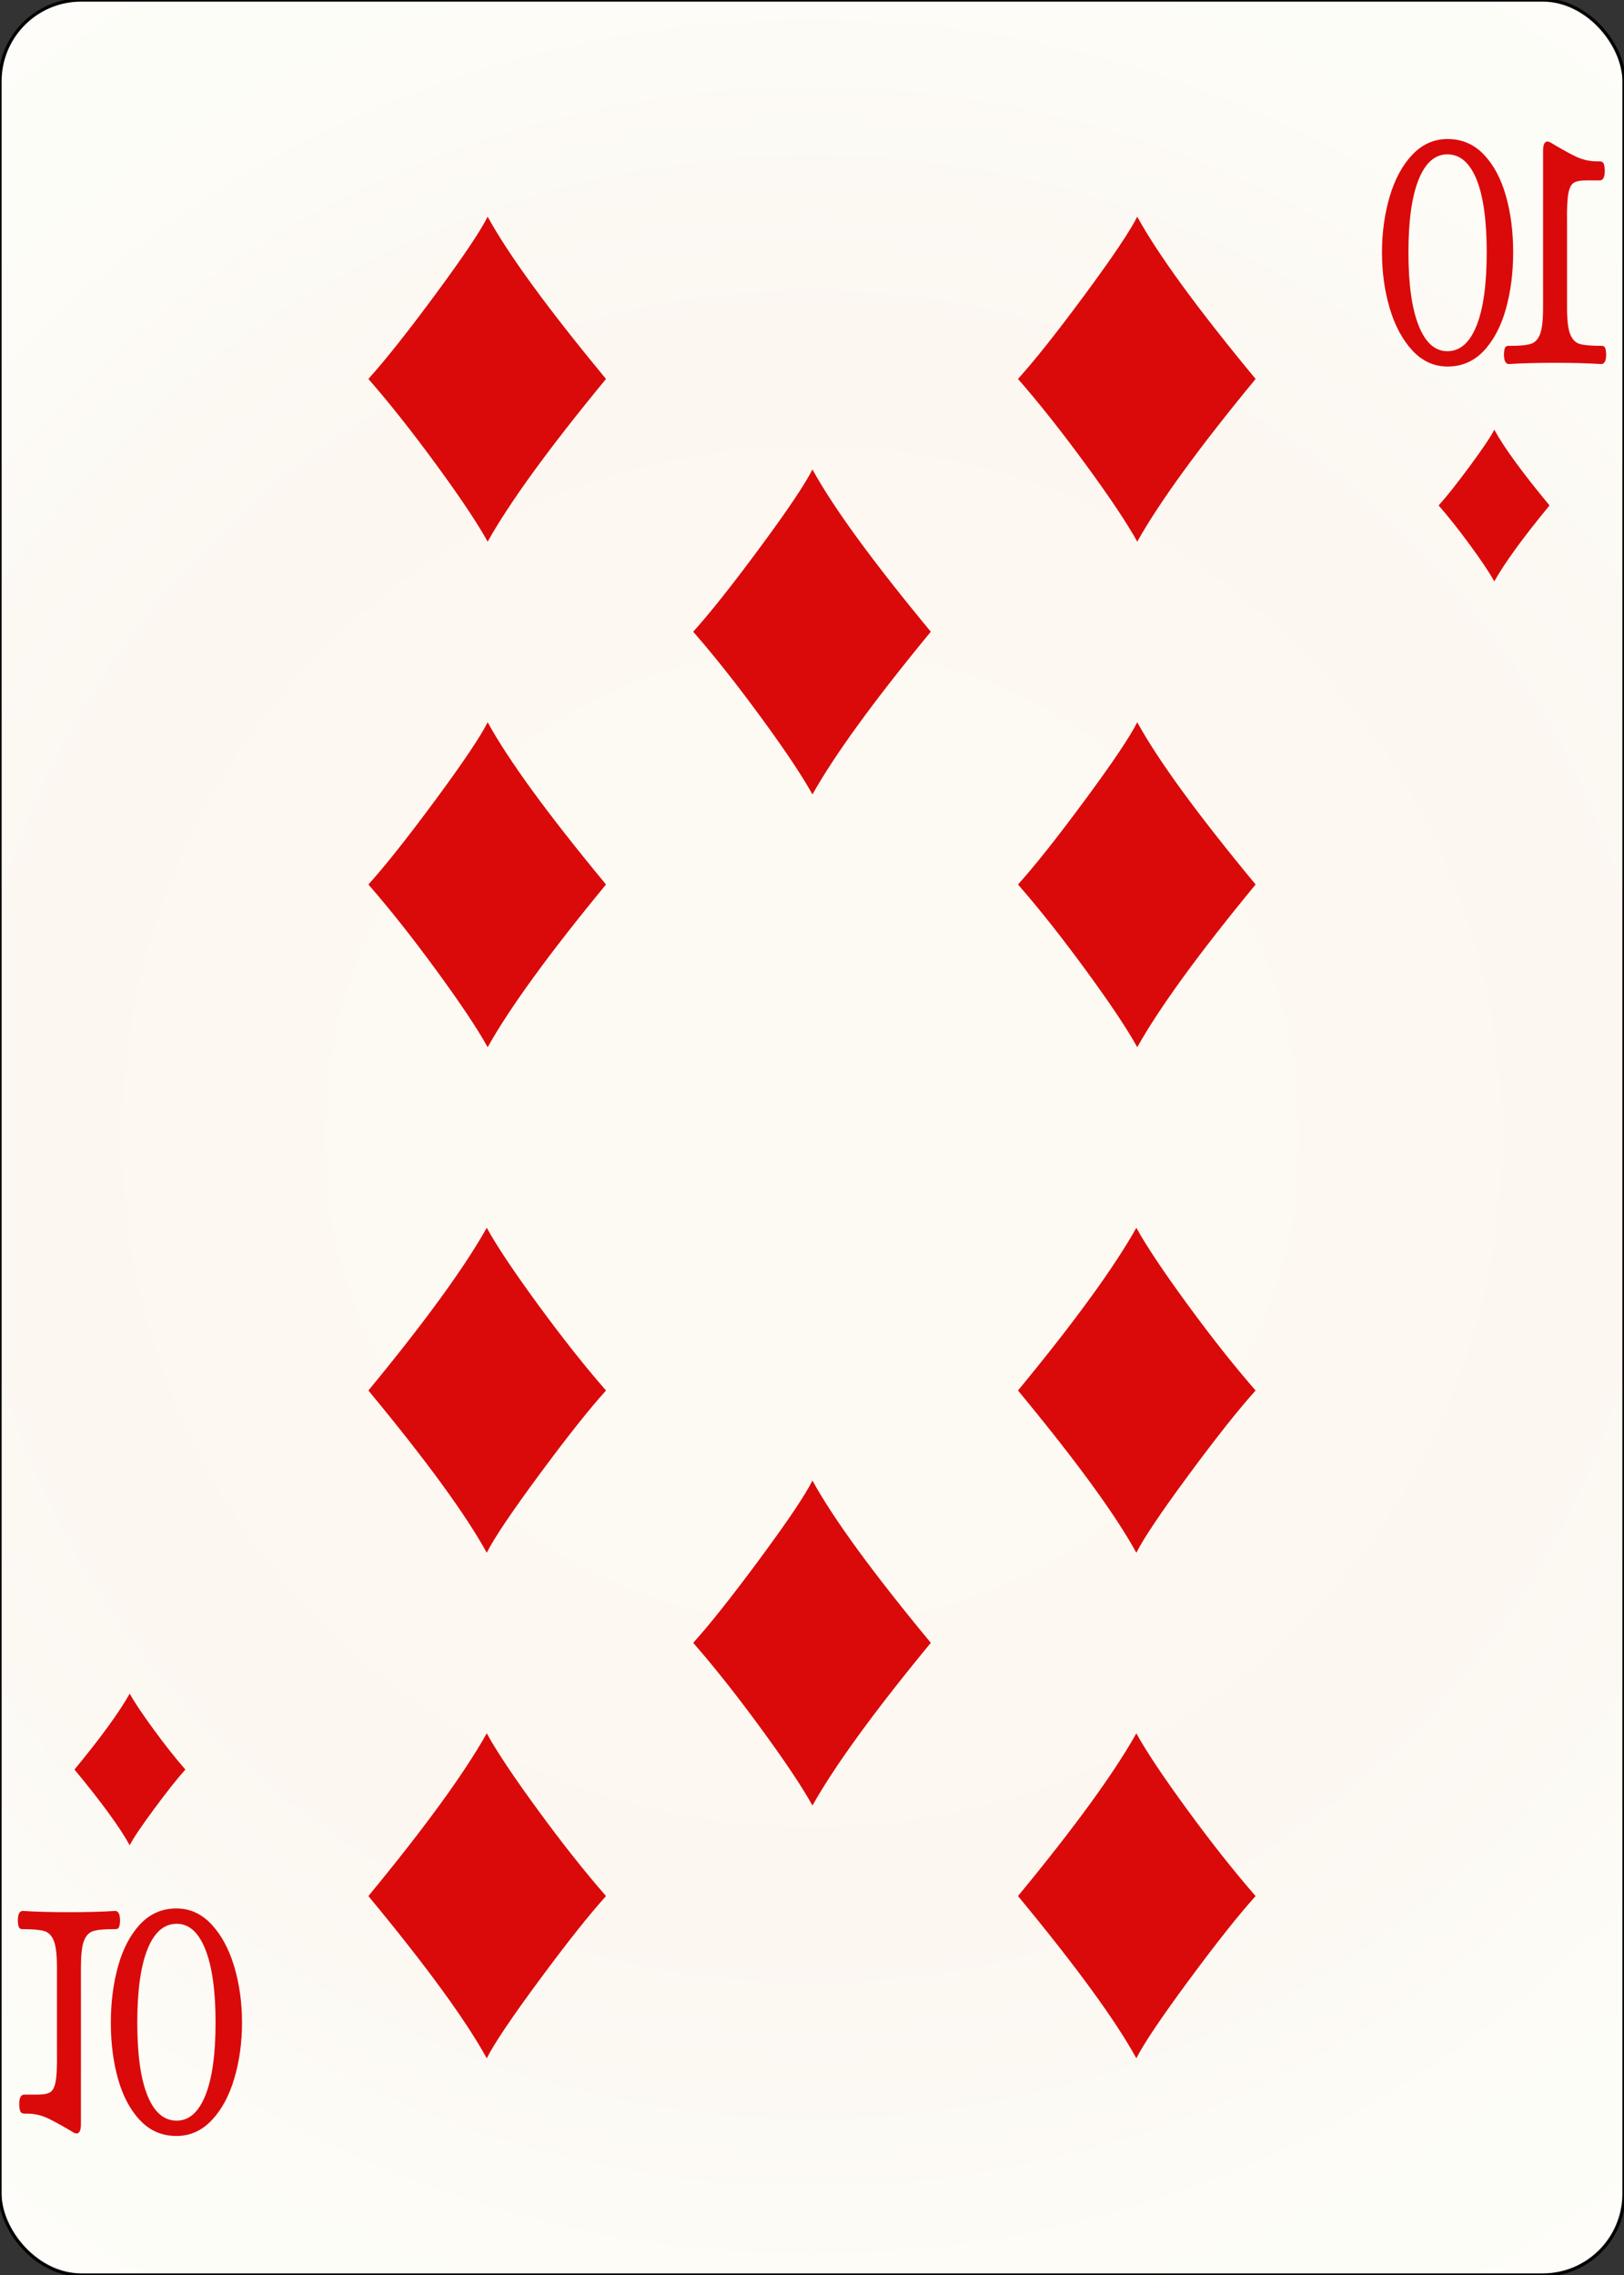 <svg width="500" height="700" id="card-realdiamond10">
<rect width="100%" height="100%" fill="#333333" stroke="none"/>
<radialGradient id="card-realwhitegradient" cx="250.0" cy="350.0" r="500" gradientTransform="matrix(1 0 0 1 0 -.25)" gradientUnits="userSpaceOnUse">
<stop stop-color="#FDFAF4" offset=".15"/>
<stop stop-color="#FDF9F2" offset=".35"/>
<stop stop-color="#FCF7F1" offset=".5"/>
<stop stop-color="#FDFDF8" offset=".75"/>
<stop stop-color="#FFFDFA" offset="1"/>
</radialGradient>
<rect x="0" y="0" rx="25.0" ry="25.0" width="500" height="700.0" stroke="#010101" fill="url(#card-realwhitegradient)" />
<path d="M150.139 66.667C147.914 71.117 142.536 79.115 134.006 90.658C125.475 102.202 118.614 110.848 113.421 116.597C119.912 124.015 126.889 132.823 134.353 143.023C141.817 153.222 147.079 161.103 150.139 166.667C157 154.427 169.147 137.738 186.579 116.597C168.683 94.993 156.537 78.35 150.139 66.667Z" fill="#da0a0a" />
<path d="M149.861 633.333C152.086 628.883 157.464 620.885 165.994 609.342C174.525 597.798 181.386 589.152 186.579 583.403C180.088 575.985 173.111 567.177 165.647 556.977C158.183 546.778 152.921 538.897 149.861 533.333C143 545.573 130.853 562.262 113.421 583.403C131.317 605.007 143.463 621.65 149.861 633.333Z" fill="#da0a0a" />
<path d="M150.139 222.222C147.914 226.673 142.536 234.67 134.006 246.214C125.475 257.758 118.614 266.404 113.421 272.153C119.912 279.57 126.889 288.379 134.353 298.578C141.817 308.778 147.079 316.659 150.139 322.222C157 309.983 169.147 293.293 186.579 272.153C168.683 250.549 156.537 233.905 150.139 222.222Z" fill="#da0a0a" />
<path d="M149.861 477.778C152.086 473.327 157.464 465.33 165.994 453.786C174.525 442.242 181.386 433.596 186.579 427.847C180.088 420.43 173.111 411.621 165.647 401.422C158.183 391.222 152.921 383.341 149.861 377.778C143 390.017 130.853 406.707 113.421 427.847C131.317 449.451 143.463 466.095 149.861 477.778Z" fill="#da0a0a" />
<path d="M350.139 66.667C347.914 71.117 342.536 79.115 334.006 90.658C325.475 102.202 318.614 110.848 313.421 116.597C319.912 124.015 326.889 132.823 334.353 143.023C341.817 153.222 347.079 161.103 350.139 166.667C357 154.427 369.147 137.738 386.579 116.597C368.683 94.993 356.537 78.35 350.139 66.667Z" fill="#da0a0a" />
<path d="M349.861 633.333C352.086 628.883 357.464 620.885 365.994 609.342C374.525 597.798 381.386 589.152 386.579 583.403C380.088 575.985 373.111 567.177 365.647 556.977C358.183 546.778 352.921 538.897 349.861 533.333C343 545.573 330.853 562.262 313.421 583.403C331.317 605.007 343.463 621.65 349.861 633.333Z" fill="#da0a0a" />
<path d="M350.139 222.222C347.914 226.673 342.536 234.67 334.006 246.214C325.475 257.758 318.614 266.404 313.421 272.153C319.912 279.57 326.889 288.379 334.353 298.578C341.817 308.778 347.079 316.659 350.139 322.222C357 309.983 369.147 293.293 386.579 272.153C368.683 250.549 356.537 233.905 350.139 222.222Z" fill="#da0a0a" />
<path d="M349.861 477.778C352.086 473.327 357.464 465.33 365.994 453.786C374.525 442.242 381.386 433.596 386.579 427.847C380.088 420.43 373.111 411.621 365.647 401.422C358.183 391.222 352.921 383.341 349.861 377.778C343 390.017 330.853 406.707 313.421 427.847C331.317 449.451 343.463 466.095 349.861 477.778Z" fill="#da0a0a" />
<path d="M250.139 144.444C247.914 148.895 242.536 156.892 234.006 168.436C225.475 179.98 218.614 188.626 213.421 194.375C219.912 201.793 226.889 210.601 234.353 220.8C241.817 231 247.079 238.881 250.139 244.444C257 232.205 269.147 215.515 286.579 194.375C268.683 172.771 256.537 156.127 250.139 144.444Z" fill="#da0a0a" />
<path d="M250.139 455.556C247.914 460.006 242.536 468.003 234.006 479.547C225.475 491.091 218.614 499.737 213.421 505.486C219.912 512.904 226.889 521.712 234.353 531.912C241.817 542.111 247.079 549.992 250.139 555.556C257 543.316 269.147 526.626 286.579 505.486C268.683 483.882 256.537 467.238 250.139 455.556Z" fill="#da0a0a" />
<path d="M494.512 108.96Q494.427 107.432 494.13 106.923T493.154 106.414Q488.403 106.414 486.409 105.841T483.439 102.851T482.464 94.705V68.232Q482.379 62.251 482.845 59.641T484.5 56.269T488.403 55.505H492.56Q494.088 55.505 494.088 52.451Q494.003 50.541 493.579 50.096T492.518 49.651H491.627Q488.064 49.651 484.67 47.932T477.288 43.796Q476.779 43.541 476.439 43.541Q475.082 43.541 475.082 46.469V94.705Q475.082 100.305 474.191 102.723T471.391 105.778T465.24 106.414H464.391Q463.712 106.414 463.415 106.923T463.033 108.96Q463.033 112.014 464.561 112.014Q470.67 111.632 478.815 111.632Q486.876 111.632 492.985 112.014Q494.512 112.014 494.512 108.96ZM456.839 107.941Q461.379 103.105 463.627 95.087T465.876 77.651Q465.876 68.105 463.627 60.214T456.839 47.551T445.682 42.778Q439.403 42.778 434.821 47.614T427.864 60.469T425.488 77.651T427.864 94.832T434.821 107.814T445.682 112.778Q452.3 112.778 456.839 107.941ZM436.773 100.178Q433.633 92.287 433.633 77.651T436.773 55.251T445.597 47.487Q451.451 47.487 454.591 55.187T457.73 77.651T454.591 100.241T445.597 108.069Q439.912 108.069 436.773 100.178Z" fill="#da0a0a" />
<path d="M460.065 132.222C459.026 134.299 456.517 138.031 452.536 143.418C448.555 148.806 445.353 152.84 442.93 155.523C445.959 158.985 449.215 163.095 452.698 167.855C456.181 172.615 458.637 176.292 460.065 178.889C463.267 173.177 468.935 165.389 477.07 155.523C468.719 145.441 463.051 137.674 460.065 132.222Z" fill="#da0a0a" />
<path d="M5.488 591.04Q5.573 592.568 5.87 593.077T6.846 593.586Q11.597 593.586 13.591 594.159T16.561 597.149T17.536 605.295V631.768Q17.621 637.749 17.155 640.359T15.5 643.731T11.597 644.495H7.44Q5.912 644.495 5.912 647.549Q5.997 649.459 6.421 649.904T7.482 650.349H8.373Q11.936 650.349 15.33 652.068T22.712 656.204Q23.221 656.459 23.561 656.459Q24.918 656.459 24.918 653.531V605.295Q24.918 599.695 25.809 597.277T28.609 594.222T34.76 593.586H35.609Q36.288 593.586 36.585 593.077T36.967 591.04Q36.967 587.986 35.439 587.986Q29.33 588.368 21.185 588.368Q13.124 588.368 7.015 587.986Q5.488 587.986 5.488 591.04ZM43.161 592.059Q38.621 596.895 36.373 604.913T34.124 622.349Q34.124 631.895 36.373 639.786T43.161 652.449T54.318 657.222Q60.597 657.222 65.179 652.386T72.136 639.531T74.512 622.349T72.136 605.168T65.179 592.186T54.318 587.222Q47.7 587.222 43.161 592.059ZM63.227 599.822Q66.367 607.713 66.367 622.349T63.227 644.749T54.403 652.513Q48.549 652.513 45.409 644.813T42.27 622.349T45.409 599.759T54.403 591.931Q60.088 591.931 63.227 599.822Z" fill="#da0a0a" />
<path d="M39.935 567.778C40.974 565.701 43.483 561.969 47.464 556.582C51.445 551.194 54.647 547.16 57.07 544.477C54.041 541.015 50.785 536.905 47.302 532.145C43.819 527.385 41.363 523.708 39.935 521.111C36.733 526.823 31.065 534.611 22.93 544.477C31.281 554.559 36.949 562.326 39.935 567.778Z" fill="#da0a0a" />
</svg>
